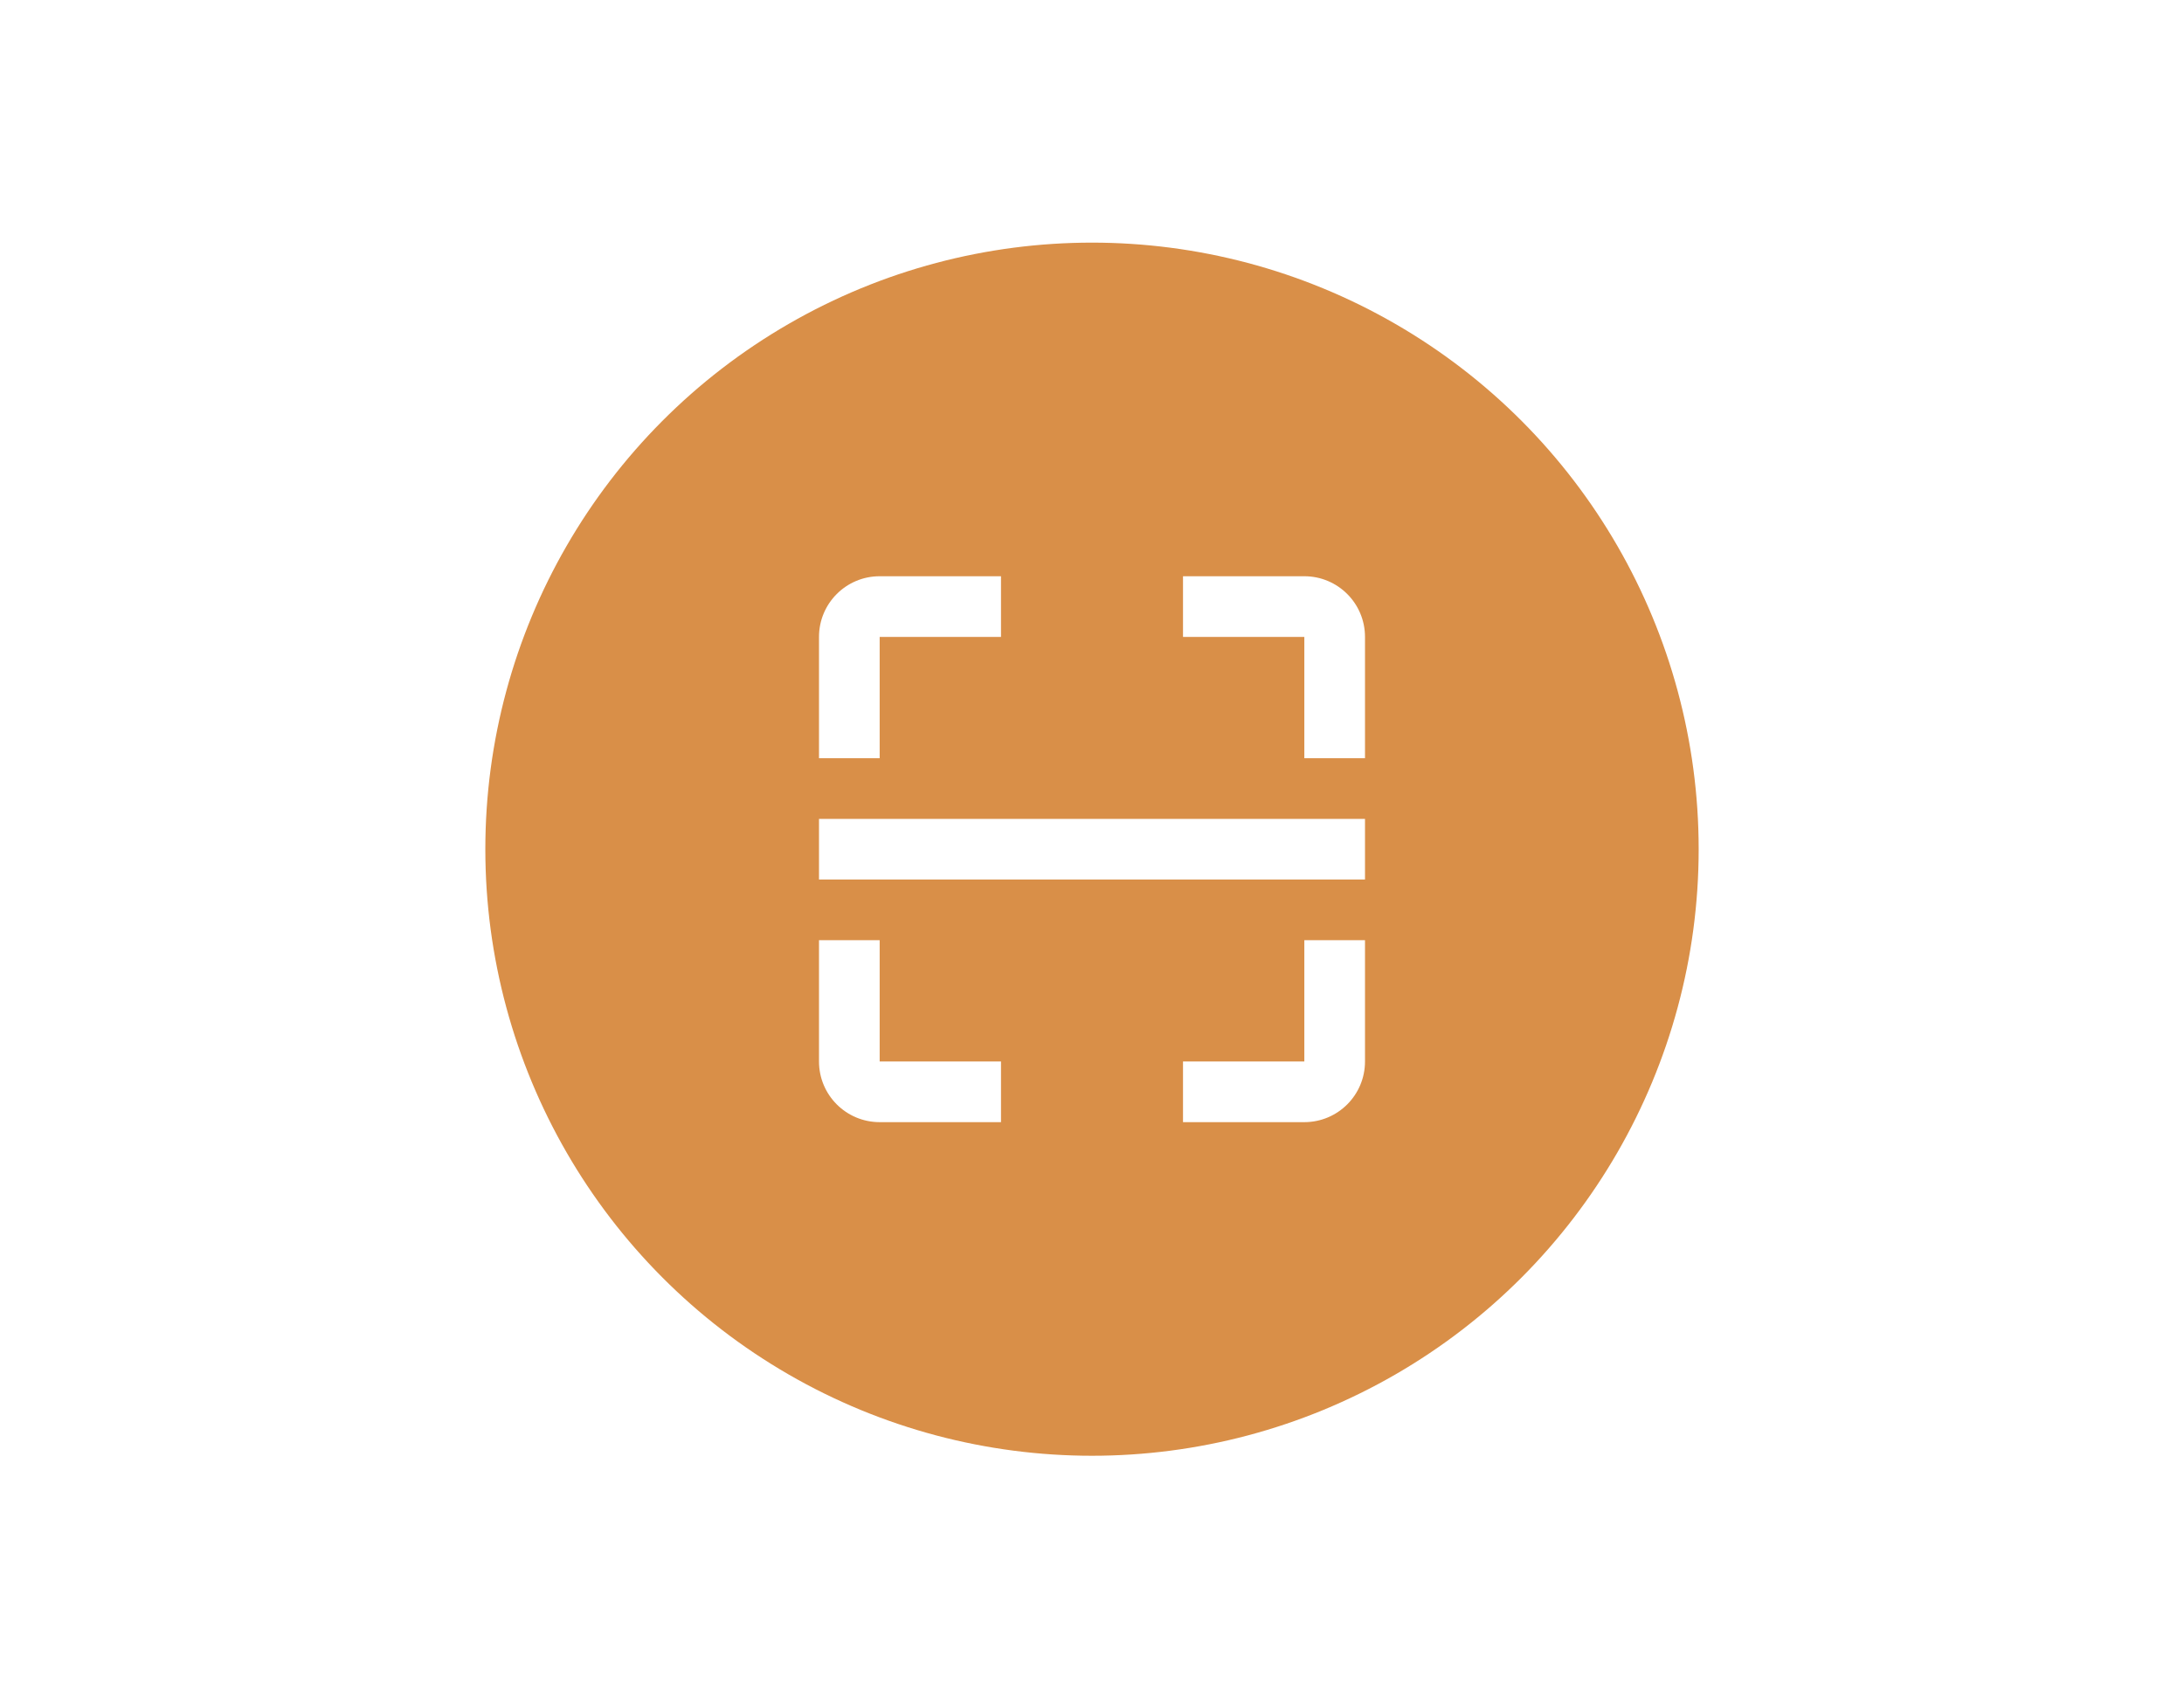 <svg width="72" height="56" viewBox="0 0 72 56" fill="none" xmlns="http://www.w3.org/2000/svg">
<rect width="72" height="56" fill="white"/>
<circle cx="36" cy="28" r="20" fill="#D98F48"/>
<path fill-rule="evenodd" clip-rule="evenodd" d="M33 19H29C27.895 19 27 19.895 27 21V25H29V21H33V19ZM39 21H43V25H45V21C45 19.895 44.105 19 43 19H39V21ZM43 31H45V35C45 36.105 44.105 37 43 37H39V35H43V31ZM33 35V37H29C27.895 37 27 36.105 27 35V31H29V35H33ZM27 29H45V27H27V29Z" fill="white"/>
</svg>
